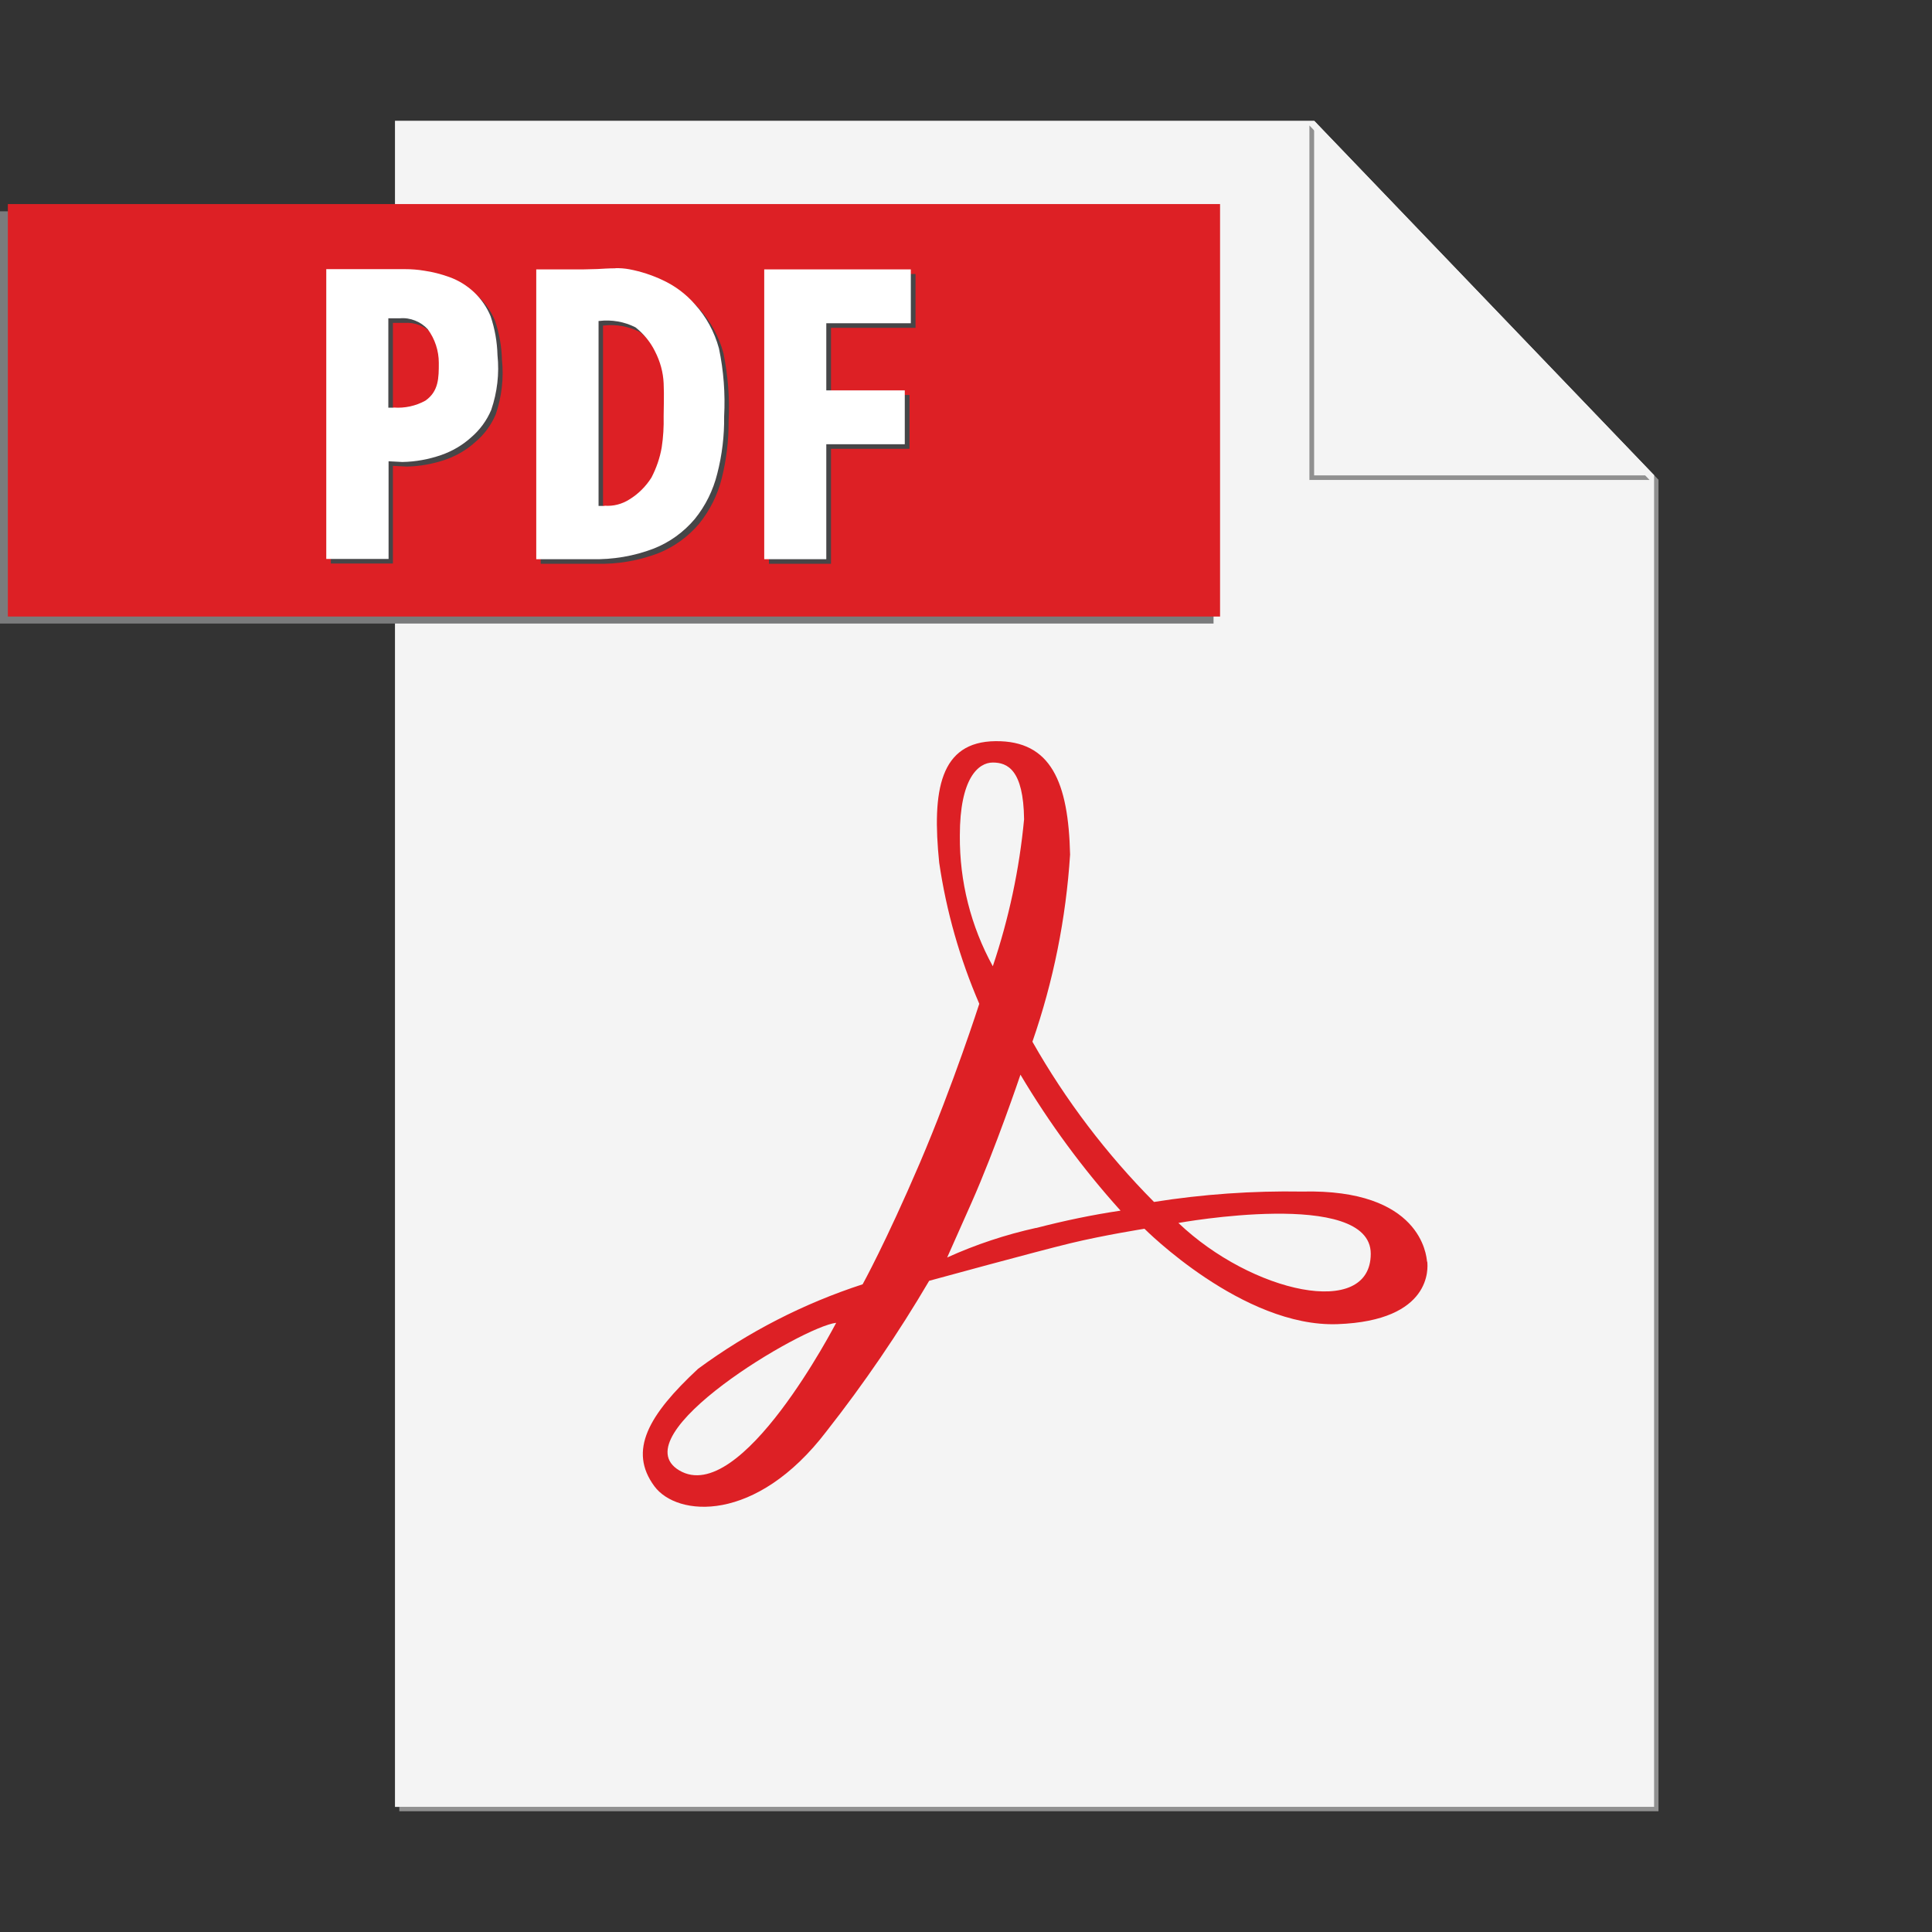 <svg width="16" height="16" viewBox="0 0 16 16" fill="none" xmlns="http://www.w3.org/2000/svg">
<rect x="0" y="0" width="16" height="16" fill="#333333" stroke="none"/>
<path d="M10.918 1.036L13.7 3.936V14.964H3.307V15H13.735V3.973L10.918 1.036Z" fill="#909090"/>
<path d="M10.883 1H3.271V14.964H13.7V3.937L10.883 1" fill="#F4F4F4"/>
<path d="M3.195 1.75H0V5.164H10.05V1.75H3.195Z" fill="#7A7B7C"/>
<path d="M10.104 5.106H0.065V1.69H10.104V5.106Z" fill="#DD2025"/>
<path d="M3.393 2.267H2.74V4.667H3.254V3.858L3.367 3.864C3.478 3.862 3.587 3.842 3.691 3.806C3.782 3.774 3.866 3.725 3.937 3.66C4.01 3.599 4.067 3.521 4.105 3.433C4.155 3.287 4.173 3.132 4.157 2.979C4.154 2.87 4.135 2.761 4.1 2.657C4.069 2.582 4.022 2.514 3.963 2.458C3.904 2.402 3.833 2.359 3.757 2.332C3.69 2.308 3.622 2.291 3.552 2.28C3.499 2.272 3.446 2.268 3.393 2.267H3.393ZM3.298 3.414H3.254V2.674H3.35C3.393 2.671 3.436 2.678 3.475 2.693C3.515 2.709 3.551 2.733 3.58 2.765C3.64 2.845 3.672 2.943 3.671 3.044C3.671 3.167 3.671 3.278 3.56 3.357C3.48 3.401 3.389 3.42 3.298 3.414" fill="#464648"/>
<path d="M5.134 2.261C5.079 2.261 5.025 2.265 4.987 2.266L4.868 2.269H4.478V4.669H4.937C5.112 4.674 5.287 4.644 5.451 4.582C5.583 4.529 5.699 4.445 5.791 4.336C5.879 4.226 5.943 4.099 5.977 3.962C6.016 3.807 6.035 3.647 6.034 3.487C6.044 3.298 6.029 3.109 5.991 2.924C5.954 2.787 5.885 2.662 5.791 2.557C5.716 2.473 5.625 2.405 5.523 2.357C5.435 2.317 5.343 2.287 5.249 2.268C5.211 2.262 5.173 2.259 5.135 2.26L5.134 2.261ZM5.044 4.228H4.994V2.696H5C5.103 2.684 5.207 2.703 5.3 2.75C5.368 2.804 5.423 2.872 5.462 2.95C5.504 3.031 5.528 3.121 5.533 3.213C5.538 3.323 5.533 3.413 5.533 3.487C5.535 3.573 5.53 3.659 5.517 3.744C5.501 3.831 5.473 3.915 5.432 3.994C5.386 4.067 5.324 4.128 5.251 4.174C5.189 4.213 5.116 4.232 5.043 4.227" fill="#464648"/>
<path d="M7.583 2.269H6.368V4.669H6.882V3.717H7.532V3.271H6.882V2.715H7.582V2.269" fill="#464648"/>
<path d="M9.759 10.128C9.759 10.128 11.352 9.839 11.352 10.383C11.352 10.928 10.365 10.706 9.759 10.128ZM8.58 10.169C8.327 10.225 8.08 10.307 7.844 10.414L8.044 9.964C8.244 9.514 8.451 8.9 8.451 8.9C8.69 9.302 8.967 9.679 9.28 10.026C9.044 10.061 8.811 10.11 8.58 10.17V10.169ZM7.949 6.919C7.949 6.445 8.102 6.315 8.222 6.315C8.342 6.315 8.476 6.373 8.481 6.785C8.442 7.199 8.355 7.607 8.222 8.002C8.04 7.671 7.946 7.299 7.949 6.921L7.949 6.919ZM5.625 12.177C5.135 11.885 6.65 10.984 6.925 10.955C6.923 10.956 6.137 12.483 5.625 12.177ZM11.818 10.448C11.813 10.398 11.768 9.844 10.783 9.868C10.373 9.861 9.962 9.89 9.557 9.954C9.164 9.558 8.825 9.112 8.55 8.627C8.724 8.126 8.828 7.605 8.862 7.077C8.848 6.477 8.704 6.133 8.244 6.138C7.784 6.143 7.717 6.545 7.778 7.144C7.837 7.547 7.949 7.94 8.11 8.313C8.11 8.313 7.898 8.975 7.617 9.633C7.335 10.291 7.144 10.636 7.144 10.636C6.655 10.795 6.195 11.031 5.781 11.336C5.369 11.719 5.202 12.014 5.419 12.308C5.606 12.562 6.26 12.62 6.845 11.853C7.156 11.457 7.44 11.041 7.695 10.607C7.695 10.607 8.587 10.363 8.865 10.296C9.142 10.229 9.478 10.176 9.478 10.176C9.478 10.176 10.292 10.995 11.078 10.966C11.863 10.937 11.825 10.497 11.82 10.449" fill="#DD2025"/>
<path d="M10.844 1.039V3.975H13.661L10.844 1.039Z" fill="#909090"/>
<path d="M10.883 1V3.937H13.7L10.883 1Z" fill="#F4F4F4"/>
<path d="M3.355 2.229H2.702V4.629H3.218V3.82L3.332 3.826C3.442 3.824 3.551 3.804 3.655 3.768C3.746 3.736 3.83 3.687 3.902 3.622C3.974 3.56 4.031 3.483 4.068 3.395C4.118 3.249 4.136 3.094 4.12 2.941C4.117 2.831 4.098 2.723 4.063 2.619C4.032 2.544 3.985 2.476 3.926 2.42C3.866 2.364 3.796 2.321 3.72 2.294C3.653 2.27 3.584 2.252 3.514 2.242C3.461 2.233 3.408 2.229 3.355 2.229H3.355ZM3.26 3.376H3.216V2.636H3.313C3.355 2.632 3.398 2.639 3.438 2.655C3.477 2.67 3.513 2.695 3.542 2.726C3.602 2.807 3.634 2.905 3.634 3.005C3.634 3.128 3.634 3.24 3.523 3.318C3.443 3.362 3.352 3.382 3.261 3.375" fill="white"/>
<path d="M5.096 2.222C5.04 2.222 4.986 2.226 4.948 2.228L4.831 2.231H4.441V4.631H4.9C5.075 4.635 5.25 4.606 5.414 4.543C5.546 4.491 5.663 4.406 5.754 4.298C5.843 4.188 5.906 4.06 5.94 3.923C5.98 3.768 5.999 3.608 5.997 3.449C6.007 3.26 5.993 3.07 5.954 2.885C5.917 2.749 5.849 2.623 5.754 2.519C5.68 2.434 5.588 2.366 5.486 2.319C5.399 2.278 5.307 2.248 5.212 2.23C5.174 2.223 5.136 2.22 5.098 2.221L5.096 2.222ZM5.007 4.19H4.957V2.658H4.963C5.067 2.646 5.171 2.664 5.263 2.711C5.331 2.765 5.387 2.833 5.425 2.911C5.467 2.993 5.492 3.082 5.496 3.174C5.501 3.284 5.496 3.374 5.496 3.449C5.498 3.534 5.493 3.62 5.48 3.705C5.465 3.792 5.436 3.876 5.395 3.955C5.349 4.028 5.287 4.09 5.214 4.135C5.152 4.175 5.079 4.194 5.006 4.188" fill="white"/>
<path d="M7.544 2.231H6.329V4.631H6.843V3.679H7.493V3.233H6.843V2.677H7.543V2.231" fill="white"/>
</svg>
